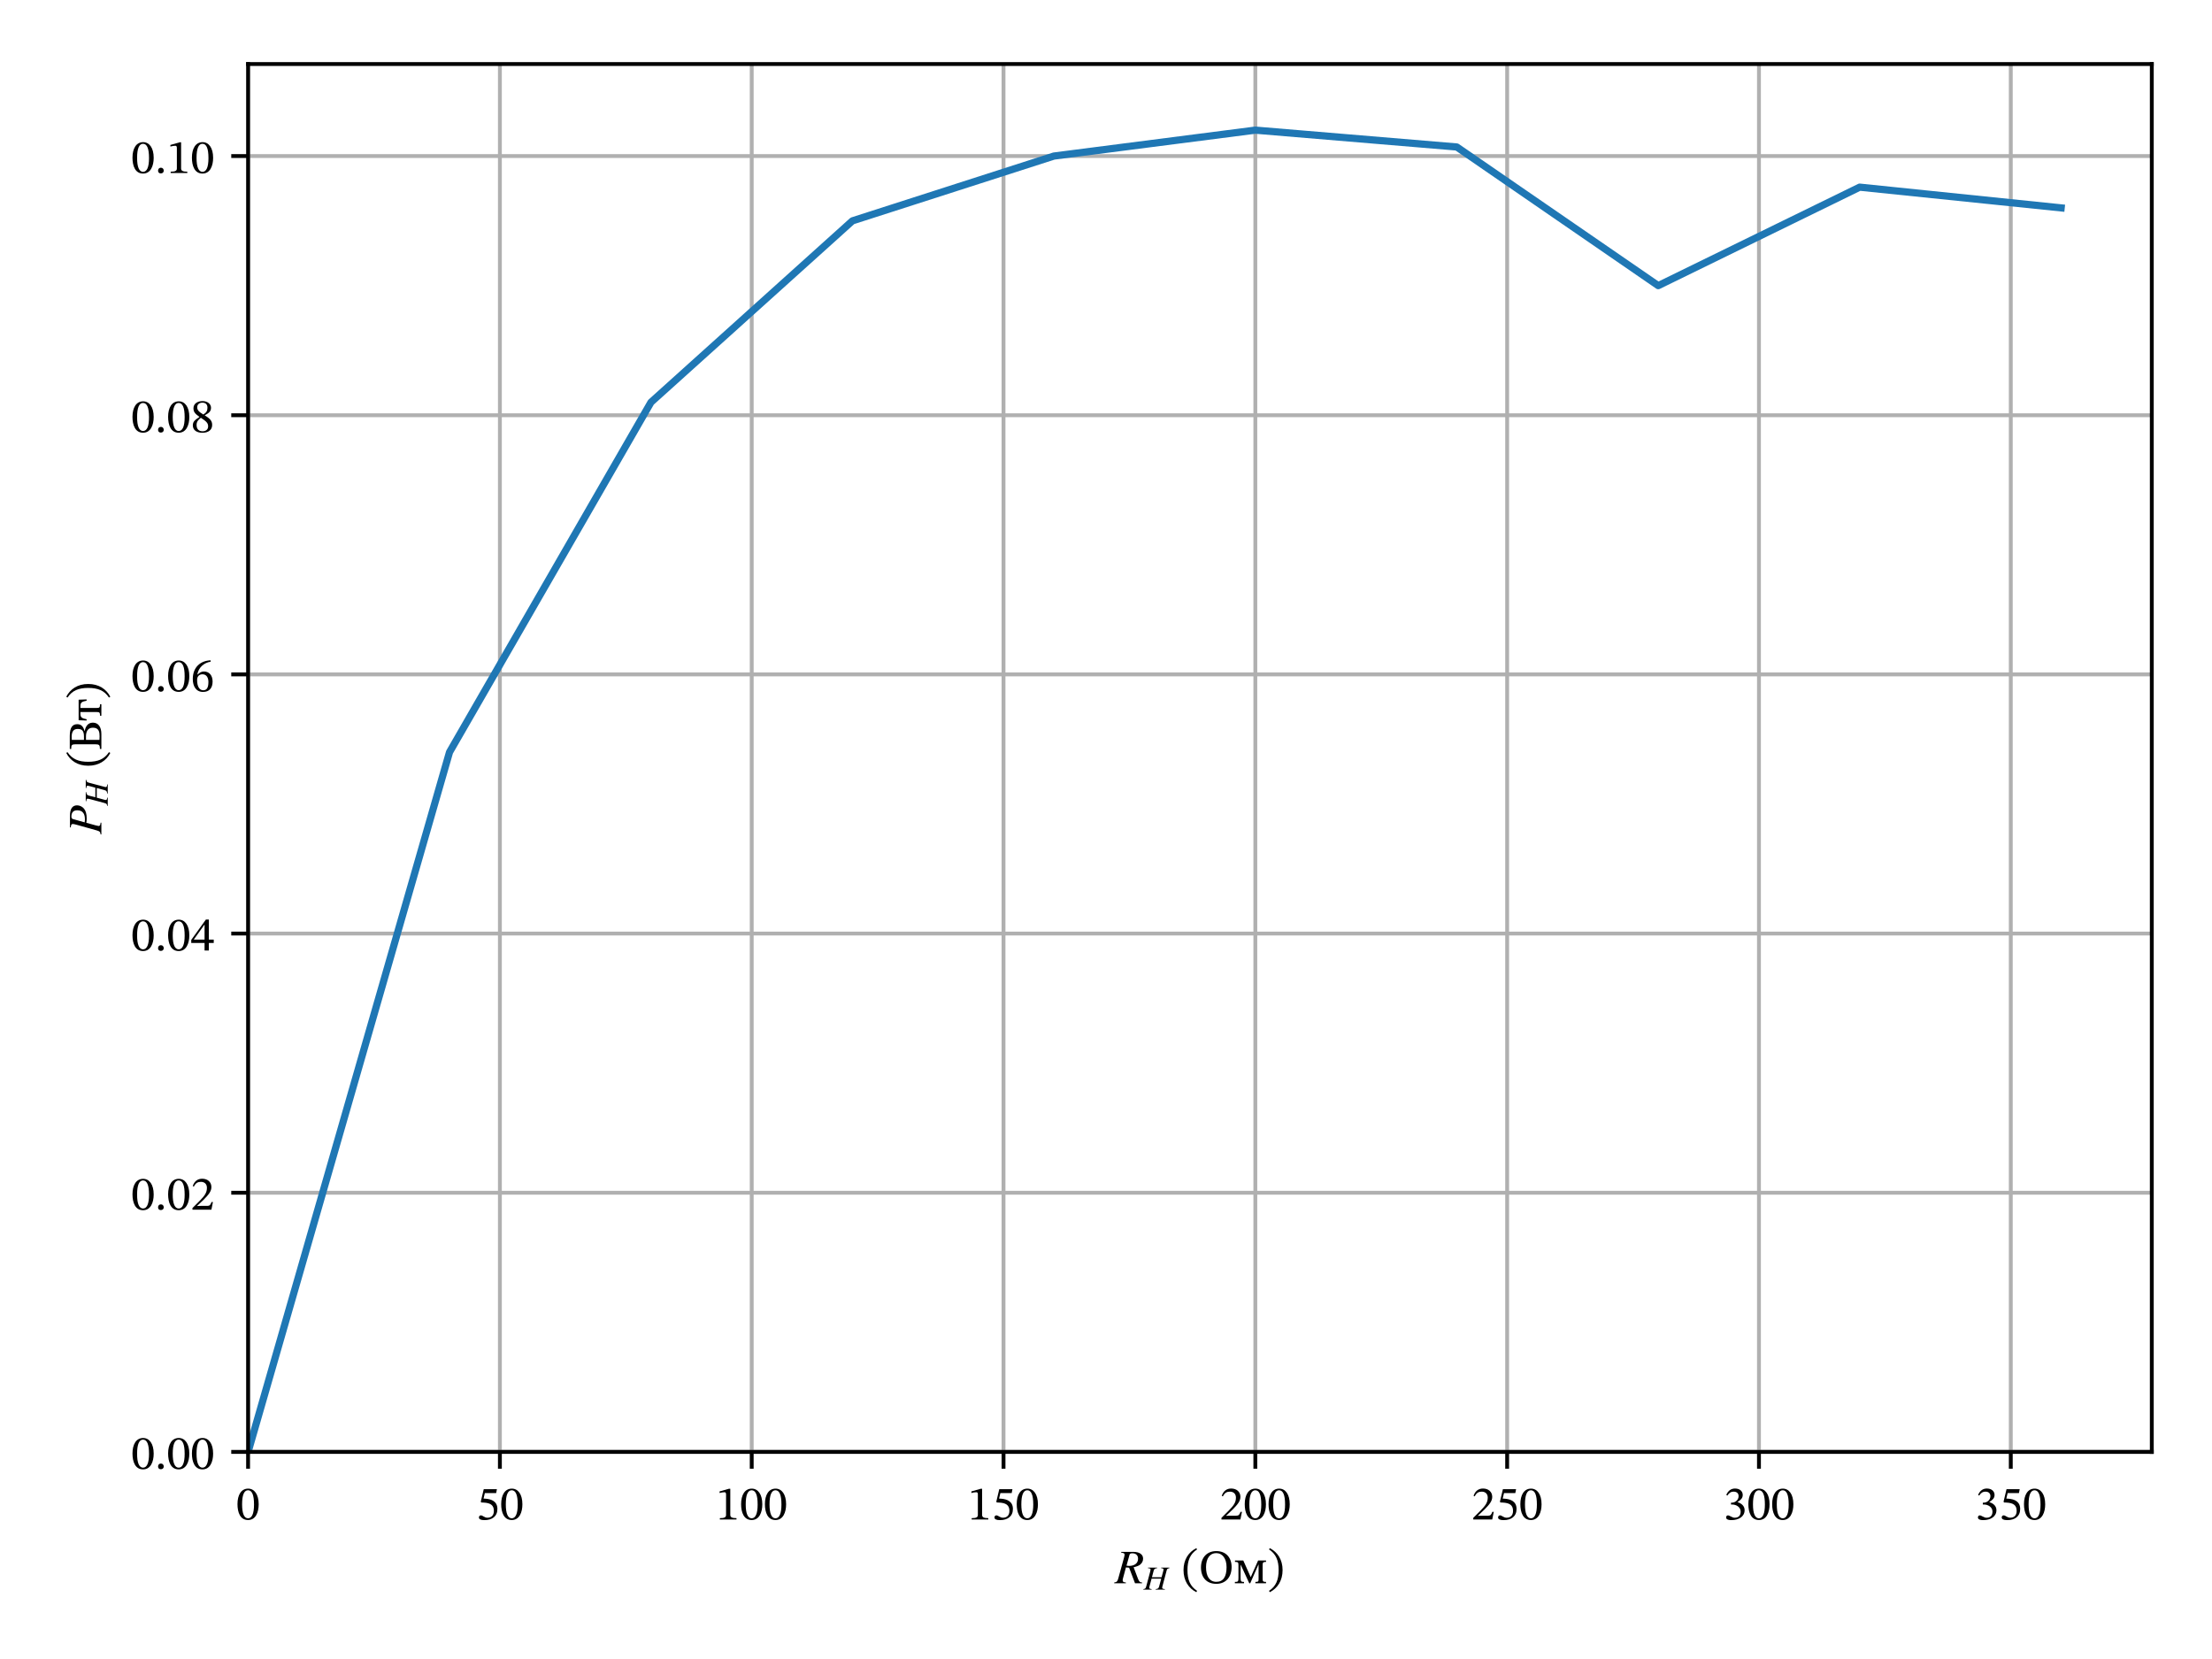 <?xml version="1.0" encoding="utf-8" standalone="no"?>
<!DOCTYPE svg PUBLIC "-//W3C//DTD SVG 1.1//EN"
  "http://www.w3.org/Graphics/SVG/1.1/DTD/svg11.dtd">
<!-- Created with matplotlib (http://matplotlib.org/) -->
<svg height="345pt" version="1.1" viewBox="0 0 460 345" width="460pt" xmlns="http://www.w3.org/2000/svg" xmlns:xlink="http://www.w3.org/1999/xlink">
 <defs>
  <style type="text/css">
*{stroke-linecap:butt;stroke-linejoin:round;}
  </style>
 </defs>
 <g id="figure_1">
  <g id="patch_1">
   <path d="M 0 345.6 
L 460.8 345.6 
L 460.8 0 
L 0 0 
z
" style="fill:#ffffff;"/>
  </g>
  <g id="axes_1">
   <g id="patch_2">
    <path d="M 51.59 301.93 
L 447.48 301.93 
L 447.48 13.32 
L 51.59 13.32 
z
" style="fill:#ffffff;"/>
   </g>
   <g id="matplotlib.axis_1">
    <g id="xtick_1">
     <g id="line2d_1">
      <path clip-path="url(#pb6656484ca)" d="M 51.59 301.93 
L 51.59 13.32 
" style="fill:none;stroke:#b0b0b0;stroke-linecap:square;stroke-width:0.8;"/>
     </g>
     <g id="line2d_2">
      <defs>
       <path d="M 0 0 
L 0 3.5 
" id="mfc9d73ed5b" style="stroke:#000000;stroke-width:0.8;"/>
      </defs>
      <g>
       <use style="stroke:#000000;stroke-width:0.8;" x="51.59" xlink:href="#mfc9d73ed5b" y="301.93"/>
      </g>
     </g>
     <g id="text_1">
      <!-- 0 -->
      <defs>
       <path d="M 46.797 31.703 
C 46.797 52.297 37.797 64.203 24.906 64.203 
C 10.406 64.203 2.703 51 2.703 32 
C 2.703 14.297 8.594 -1.094 24.703 -1.094 
C 40.406 -1.094 46.797 14.594 46.797 31.703 
z
M 37.094 31.094 
C 37.094 11.906 32.594 2.5 24.703 2.5 
C 16.703 2.5 12.297 12.094 12.297 31.5 
C 12.297 51.297 16.703 60.797 24.594 60.797 
C 32.797 60.797 37.094 51.406 37.094 31.094 
z
" id="STIXTwoMath-30"/>
      </defs>
      <g transform="translate(49.115 315.989)scale(0.1 -0.1)">
       <use xlink:href="#STIXTwoMath-30"/>
      </g>
     </g>
    </g>
    <g id="xtick_2">
     <g id="line2d_3">
      <path clip-path="url(#pb6656484ca)" d="M 103.956 301.93 
L 103.956 13.32 
" style="fill:none;stroke:#b0b0b0;stroke-linecap:square;stroke-width:0.8;"/>
     </g>
     <g id="line2d_4">
      <g>
       <use style="stroke:#000000;stroke-width:0.8;" x="103.956" xlink:href="#mfc9d73ed5b" y="301.93"/>
      </g>
     </g>
     <g id="text_2">
      <!-- 50 -->
      <defs>
       <path d="M 41.703 54.906 
L 43.297 63 
L 15.906 63 
L 9.703 36.906 
L 10.906 35.406 
C 12.297 35.406 12.797 35.406 15.406 35.203 
C 29.203 34.5 37 30.406 37 17.906 
C 37 7.5 30.703 3.703 23.594 3.703 
C 17.203 3.703 13.906 8.594 9.906 8.594 
C 7.406 8.594 5.906 6.594 5.906 4.297 
C 5.906 0.594 9.703 -1.297 17.406 -1.297 
C 33.297 -1.297 44.297 6.5 44.297 21.906 
C 44.297 37.594 32 42.297 20.203 43.203 
L 15.5 43.5 
L 18.203 54.906 
z
" id="STIXTwoMath-35"/>
      </defs>
      <g transform="translate(99.006 315.989)scale(0.1 -0.1)">
       <use xlink:href="#STIXTwoMath-35"/>
       <use x="49.5" xlink:href="#STIXTwoMath-30"/>
      </g>
     </g>
    </g>
    <g id="xtick_3">
     <g id="line2d_5">
      <path clip-path="url(#pb6656484ca)" d="M 156.323 301.93 
L 156.323 13.32 
" style="fill:none;stroke:#b0b0b0;stroke-linecap:square;stroke-width:0.8;"/>
     </g>
     <g id="line2d_6">
      <g>
       <use style="stroke:#000000;stroke-width:0.8;" x="156.323" xlink:href="#mfc9d73ed5b" y="301.93"/>
      </g>
     </g>
     <g id="text_3">
      <!-- 100 -->
      <defs>
       <path d="M 42.594 0 
L 42.594 2.797 
C 33.406 2.797 29.703 4.594 29.703 9.5 
L 29.703 63.906 
L 26.797 63.906 
L 7.406 58.406 
L 7.406 55.094 
C 10.5 56.094 15.594 56.703 17.594 56.703 
C 20.094 56.703 20.906 55.297 20.906 51.797 
L 20.906 9.5 
C 20.906 4.5 17.406 2.797 8 2.797 
L 8 0 
z
" id="STIXTwoMath-31"/>
      </defs>
      <g transform="translate(148.898 315.989)scale(0.1 -0.1)">
       <use xlink:href="#STIXTwoMath-31"/>
       <use x="49.5" xlink:href="#STIXTwoMath-30"/>
       <use x="99" xlink:href="#STIXTwoMath-30"/>
      </g>
     </g>
    </g>
    <g id="xtick_4">
     <g id="line2d_7">
      <path clip-path="url(#pb6656484ca)" d="M 208.689 301.93 
L 208.689 13.32 
" style="fill:none;stroke:#b0b0b0;stroke-linecap:square;stroke-width:0.8;"/>
     </g>
     <g id="line2d_8">
      <g>
       <use style="stroke:#000000;stroke-width:0.8;" x="208.689" xlink:href="#mfc9d73ed5b" y="301.93"/>
      </g>
     </g>
     <g id="text_4">
      <!-- 150 -->
      <g transform="translate(201.264 315.989)scale(0.1 -0.1)">
       <use xlink:href="#STIXTwoMath-31"/>
       <use x="49.5" xlink:href="#STIXTwoMath-35"/>
       <use x="99" xlink:href="#STIXTwoMath-30"/>
      </g>
     </g>
    </g>
    <g id="xtick_5">
     <g id="line2d_9">
      <path clip-path="url(#pb6656484ca)" d="M 261.056 301.93 
L 261.056 13.32 
" style="fill:none;stroke:#b0b0b0;stroke-linecap:square;stroke-width:0.8;"/>
     </g>
     <g id="line2d_10">
      <g>
       <use style="stroke:#000000;stroke-width:0.8;" x="261.056" xlink:href="#mfc9d73ed5b" y="301.93"/>
      </g>
     </g>
     <g id="text_5">
      <!-- 200 -->
      <defs>
       <path d="M 46.406 16 
L 43.5 16 
C 41.203 10 39.906 7.906 34.594 7.906 
L 20.703 7.906 
L 13.703 7.594 
L 13.703 8.094 
L 26.906 20.594 
C 37.5 31.297 43.203 38.203 43.203 47.094 
C 43.203 57.594 35.297 64.406 24 64.406 
C 14.297 64.406 7.5 58.797 4.406 49.094 
L 6.797 48.094 
C 10.5 55.594 14.906 57.906 21.406 57.906 
C 29.094 57.906 33.906 53.094 33.906 45.594 
C 33.906 35.094 28.906 28.797 19 18.594 
L 3.797 3.406 
L 3.797 0 
L 43.203 0 
z
" id="STIXTwoMath-32"/>
      </defs>
      <g transform="translate(253.631 315.989)scale(0.1 -0.1)">
       <use xlink:href="#STIXTwoMath-32"/>
       <use x="49.5" xlink:href="#STIXTwoMath-30"/>
       <use x="99" xlink:href="#STIXTwoMath-30"/>
      </g>
     </g>
    </g>
    <g id="xtick_6">
     <g id="line2d_11">
      <path clip-path="url(#pb6656484ca)" d="M 313.422 301.93 
L 313.422 13.32 
" style="fill:none;stroke:#b0b0b0;stroke-linecap:square;stroke-width:0.8;"/>
     </g>
     <g id="line2d_12">
      <g>
       <use style="stroke:#000000;stroke-width:0.8;" x="313.422" xlink:href="#mfc9d73ed5b" y="301.93"/>
      </g>
     </g>
     <g id="text_6">
      <!-- 250 -->
      <g transform="translate(305.997 315.989)scale(0.1 -0.1)">
       <use xlink:href="#STIXTwoMath-32"/>
       <use x="49.5" xlink:href="#STIXTwoMath-35"/>
       <use x="99" xlink:href="#STIXTwoMath-30"/>
      </g>
     </g>
    </g>
    <g id="xtick_7">
     <g id="line2d_13">
      <path clip-path="url(#pb6656484ca)" d="M 365.788 301.93 
L 365.788 13.32 
" style="fill:none;stroke:#b0b0b0;stroke-linecap:square;stroke-width:0.8;"/>
     </g>
     <g id="line2d_14">
      <g>
       <use style="stroke:#000000;stroke-width:0.8;" x="365.788" xlink:href="#mfc9d73ed5b" y="301.93"/>
      </g>
     </g>
     <g id="text_7">
      <!-- 300 -->
      <defs>
       <path d="M 8.594 49.797 
C 12 55.094 15.703 57.906 21.703 57.906 
C 27.906 57.906 31.906 54.5 31.906 48.594 
C 31.906 40.5 24.797 35 18 35 
L 16.094 35 
L 16.094 31.203 
L 18.094 31.203 
C 27.703 31.203 36.203 25.297 36.203 16.406 
C 36.203 6.594 30.094 3.703 23.797 3.703 
C 21.406 3.703 20 4.094 15.703 6.297 
C 12.203 8.094 11.406 8.594 9.797 8.594 
C 7.203 8.594 5.906 6.297 5.906 4.203 
C 5.906 1.594 8.094 -1.297 17.094 -1.297 
C 31.703 -1.297 44.406 5.703 44.406 19.406 
C 44.406 28.297 37.703 33.594 29.703 36.094 
L 29.703 36.406 
C 36 40.406 40.5 44.094 40.5 51 
C 40.5 58.594 34.594 64.406 24.406 64.406 
C 16.203 64.406 10 59.797 6.297 51.094 
z
" id="STIXTwoMath-33"/>
      </defs>
      <g transform="translate(358.363 315.989)scale(0.1 -0.1)">
       <use xlink:href="#STIXTwoMath-33"/>
       <use x="49.5" xlink:href="#STIXTwoMath-30"/>
       <use x="99" xlink:href="#STIXTwoMath-30"/>
      </g>
     </g>
    </g>
    <g id="xtick_8">
     <g id="line2d_15">
      <path clip-path="url(#pb6656484ca)" d="M 418.155 301.93 
L 418.155 13.32 
" style="fill:none;stroke:#b0b0b0;stroke-linecap:square;stroke-width:0.8;"/>
     </g>
     <g id="line2d_16">
      <g>
       <use style="stroke:#000000;stroke-width:0.8;" x="418.155" xlink:href="#mfc9d73ed5b" y="301.93"/>
      </g>
     </g>
     <g id="text_8">
      <!-- 350 -->
      <g transform="translate(410.73 315.989)scale(0.1 -0.1)">
       <use xlink:href="#STIXTwoMath-33"/>
       <use x="49.5" xlink:href="#STIXTwoMath-35"/>
       <use x="99" xlink:href="#STIXTwoMath-30"/>
      </g>
     </g>
    </g>
    <g id="text_9">
     <!-- $R_Н$ (Ом) -->
     <defs>
      <path d="M 13.203 65.297 
L 38.406 65.297 
Q 48.094 65.297 53.438 61.5 
Q 58.797 57.703 58.797 51.203 
Q 58.797 43.406 52.203 38.406 
Q 48.297 35.406 39.094 33.297 
L 48 9.797 
Q 49.703 5.203 51.547 3.391 
Q 53.406 1.594 56.703 1.594 
L 56.703 0 
L 42 0 
L 29.703 32.406 
L 23.094 32.906 
L 17.594 12.594 
Q 16.297 8 16.297 6.297 
Q 16.297 4 17.594 3 
Q 18.906 2 23 1.594 
L 23 0 
L -1.297 0 
L -1.297 1.594 
Q 2.703 2.094 4.344 3.797 
Q 6 5.5 7.203 10.094 
L 19.094 53.203 
Q 20.297 57.797 20.297 59.5 
Q 20.297 61.297 18.906 62.297 
Q 17.703 63.094 13.203 63.703 
z
M 30.594 59.297 
L 24.297 36.594 
Q 27.406 36.094 29.406 36.094 
Q 38.297 36.094 43.297 40.094 
Q 48.297 44.094 48.297 51.094 
Q 48.297 56.297 45.188 59.297 
Q 42.094 62.297 36.297 62.297 
Q 31.406 62.297 30.594 59.297 
z
" id="STIXGeneral-Italic-52"/>
      <path d="M 74.906 65.297 
L 74.906 63.703 
Q 70.5 62.906 69.047 61.703 
Q 67.594 60.5 66.5 56.297 
L 53.703 8.203 
Q 53.406 7 53.406 5.797 
Q 53.406 3.703 54.906 2.891 
Q 56.406 2.094 61.297 1.594 
L 61.297 0 
L 34.094 0 
L 34.094 1.594 
Q 39.203 2 41.25 3.703 
Q 43.297 5.406 44.297 9.297 
L 50.594 32.594 
L 21.906 32.594 
L 15.297 8.203 
Q 15 7.203 15 6 
Q 15 3.797 16.25 3 
Q 17.5 2.203 22 1.594 
L 22 0 
L -2.594 0 
L -2.406 1.594 
Q 1.797 2 3.344 3.641 
Q 4.906 5.297 6.203 10.203 
L 17.703 53.203 
Q 18.906 57.797 18.906 59.594 
Q 18.906 61.797 17.5 62.5 
Q 16.094 63.203 11.297 63.703 
L 11.297 65.297 
L 38.406 65.297 
L 38.406 63.703 
Q 33.906 63.406 31.547 61.797 
Q 29.203 60.203 28.203 56.594 
L 23 36.797 
L 51.594 36.797 
L 56.094 53.203 
Q 57.5 58.406 57.5 59.5 
Q 57.5 61.406 55.891 62.406 
Q 54.297 63.406 50.297 63.703 
L 50.297 65.297 
z
" id="STIXGeneral-Italic-41d"/>
      <path id="STIXTwoMath-20"/>
      <path d="M 4.297 27.406 
C 4.297 5.406 14.797 -10.297 30.906 -18.594 
L 32.5 -15.797 
C 17.906 -6.203 12.5 7.297 12.5 27.406 
C 12.5 47.297 17.906 60.703 32.5 70.406 
L 30.906 73 
C 14.797 64.797 4.297 49.203 4.297 27.406 
z
" id="STIXTwoMath-28"/>
      <path d="M 68.703 33.797 
C 68.703 53.594 56.797 66.906 36.906 66.906 
C 17.094 66.906 5 53.203 5 32.906 
C 5 11.703 17 -1.203 36.906 -1.203 
C 56.594 -1.203 68.703 12.906 68.703 33.797 
z
M 58.203 33.5 
C 58.203 13.406 51.203 3 37 3 
C 22.594 3 15.5 14.703 15.5 33.5 
C 15.5 51.797 23.703 62.703 36.594 62.703 
C 49.594 62.703 58.203 51.5 58.203 33.5 
z
" id="STIXTwoMath-41e"/>
      <path d="M 66.594 0 
L 66.594 2.797 
C 60.5 2.797 59.5 4.094 59.5 9 
L 59.5 37.906 
C 59.5 43.5 61 44.406 66.594 44.406 
L 66.594 47.297 
L 50.094 47.297 
L 34.906 13 
L 34.594 13 
L 19.297 47.297 
L 2 47.297 
L 2 44.406 
C 8.203 44.406 9.203 43.5 9.203 38 
L 9.203 10.797 
C 9.203 3.5 8.203 2.797 1.797 2.797 
L 1.797 0 
L 20.797 0 
L 20.797 2.797 
C 15 2.797 13.703 3.5 13.703 10.797 
L 13.703 38.203 
L 14.094 38.203 
L 31.703 0 
L 33.703 0 
L 50.797 38.906 
L 51.094 38.906 
L 51.094 9 
C 51.094 4 50.797 2.797 44.5 2.797 
L 44.5 0 
z
" id="STIXTwoMath-43c"/>
      <path d="M 31.297 27.406 
C 31.297 49.203 20.797 64.797 4.703 73 
L 3.094 70.406 
C 17.703 60.703 23.094 47.297 23.094 27.406 
C 23.094 7.297 17.703 -6.203 3.094 -15.797 
L 4.703 -18.594 
C 20.797 -10.297 31.297 5.406 31.297 27.406 
z
" id="STIXTwoMath-29"/>
     </defs>
     <g transform="translate(231.835 329.249)scale(0.1 -0.1)">
      <use xlink:href="#STIXGeneral-Italic-52"/>
      <use transform="translate(61.1 -13.228)scale(0.7)" xlink:href="#STIXGeneral-Italic-41d"/>
      <use transform="translate(115.069 0)" xlink:href="#STIXTwoMath-20"/>
      <use transform="translate(138.569 0)" xlink:href="#STIXTwoMath-28"/>
      <use transform="translate(174.169 0)" xlink:href="#STIXTwoMath-41e"/>
      <use transform="translate(247.869 0)" xlink:href="#STIXTwoMath-43c"/>
      <use transform="translate(317.569 0)" xlink:href="#STIXTwoMath-29"/>
     </g>
    </g>
   </g>
   <g id="matplotlib.axis_2">
    <g id="ytick_1">
     <g id="line2d_17">
      <path clip-path="url(#pb6656484ca)" d="M 51.59 301.93 
L 447.48 301.93 
" style="fill:none;stroke:#b0b0b0;stroke-linecap:square;stroke-width:0.8;"/>
     </g>
     <g id="line2d_18">
      <defs>
       <path d="M 0 0 
L -3.5 0 
" id="m3d03cd4f0b" style="stroke:#000000;stroke-width:0.8;"/>
      </defs>
      <g>
       <use style="stroke:#000000;stroke-width:0.8;" x="51.59" xlink:href="#m3d03cd4f0b" y="301.93"/>
      </g>
     </g>
     <g id="text_10">
      <!-- 0.00 -->
      <defs>
       <path d="M 18.203 4.906 
C 18.203 8.203 16.094 11.094 12.297 11.094 
C 8.594 11.094 6.406 8.297 6.406 5 
C 6.406 1.594 8.297 -0.797 12.203 -0.797 
C 16.094 -0.797 18.203 1.797 18.203 4.906 
z
" id="STIXTwoMath-2e"/>
      </defs>
      <g transform="translate(27.281 305.46)scale(0.1 -0.1)">
       <use xlink:href="#STIXTwoMath-30"/>
       <use x="49.5" xlink:href="#STIXTwoMath-2e"/>
       <use x="74.1" xlink:href="#STIXTwoMath-30"/>
       <use x="123.6" xlink:href="#STIXTwoMath-30"/>
      </g>
     </g>
    </g>
    <g id="ytick_2">
     <g id="line2d_19">
      <path clip-path="url(#pb6656484ca)" d="M 51.59 248.035 
L 447.48 248.035 
" style="fill:none;stroke:#b0b0b0;stroke-linecap:square;stroke-width:0.8;"/>
     </g>
     <g id="line2d_20">
      <g>
       <use style="stroke:#000000;stroke-width:0.8;" x="51.59" xlink:href="#m3d03cd4f0b" y="248.035"/>
      </g>
     </g>
     <g id="text_11">
      <!-- 0.02 -->
      <g transform="translate(27.281 251.564)scale(0.1 -0.1)">
       <use xlink:href="#STIXTwoMath-30"/>
       <use x="49.5" xlink:href="#STIXTwoMath-2e"/>
       <use x="74.1" xlink:href="#STIXTwoMath-30"/>
       <use x="123.6" xlink:href="#STIXTwoMath-32"/>
      </g>
     </g>
    </g>
    <g id="ytick_3">
     <g id="line2d_21">
      <path clip-path="url(#pb6656484ca)" d="M 51.59 194.139 
L 447.48 194.139 
" style="fill:none;stroke:#b0b0b0;stroke-linecap:square;stroke-width:0.8;"/>
     </g>
     <g id="line2d_22">
      <g>
       <use style="stroke:#000000;stroke-width:0.8;" x="51.59" xlink:href="#m3d03cd4f0b" y="194.139"/>
      </g>
     </g>
     <g id="text_12">
      <!-- 0.04 -->
      <defs>
       <path d="M 48.094 15.797 
L 48.094 22.703 
L 37.906 22.703 
L 37.906 64.5 
L 31.797 64.5 
L 1.297 22.094 
L 1.297 15.797 
L 29 15.797 
L 29 0 
L 37.906 0 
L 37.906 15.797 
z
M 29 22.703 
L 6.797 22.703 
L 6.797 23.094 
L 28.594 53.594 
L 29 53.594 
z
" id="STIXTwoMath-34"/>
      </defs>
      <g transform="translate(27.281 197.669)scale(0.1 -0.1)">
       <use xlink:href="#STIXTwoMath-30"/>
       <use x="49.5" xlink:href="#STIXTwoMath-2e"/>
       <use x="74.1" xlink:href="#STIXTwoMath-30"/>
       <use x="123.6" xlink:href="#STIXTwoMath-34"/>
      </g>
     </g>
    </g>
    <g id="ytick_4">
     <g id="line2d_23">
      <path clip-path="url(#pb6656484ca)" d="M 51.59 140.244 
L 447.48 140.244 
" style="fill:none;stroke:#b0b0b0;stroke-linecap:square;stroke-width:0.8;"/>
     </g>
     <g id="line2d_24">
      <g>
       <use style="stroke:#000000;stroke-width:0.8;" x="51.59" xlink:href="#m3d03cd4f0b" y="140.244"/>
      </g>
     </g>
     <g id="text_13">
      <!-- 0.06 -->
      <defs>
       <path d="M 41.5 64.594 
C 20 63.703 4.5 49.797 4.5 25.703 
C 4.5 11 11 -1.203 25.906 -1.203 
C 38.5 -1.203 45.703 6.703 45.703 20.297 
C 45.703 33.406 38.594 41.297 27.703 41.297 
C 22.5 41.297 18.797 39.094 14.703 35.094 
L 14 35.203 
C 16.5 49.797 27.703 59.594 41.703 61.703 
z
M 37 19.5 
C 37 6.797 33 2.297 26.297 2.297 
C 17.594 2.297 13.5 11.203 13.5 23.594 
C 13.5 32.297 18.906 35.5 24.703 35.5 
C 33 35.5 37 28.5 37 19.5 
z
" id="STIXTwoMath-36"/>
      </defs>
      <g transform="translate(27.281 143.773)scale(0.1 -0.1)">
       <use xlink:href="#STIXTwoMath-30"/>
       <use x="49.5" xlink:href="#STIXTwoMath-2e"/>
       <use x="74.1" xlink:href="#STIXTwoMath-30"/>
       <use x="123.6" xlink:href="#STIXTwoMath-36"/>
      </g>
     </g>
    </g>
    <g id="ytick_5">
     <g id="line2d_25">
      <path clip-path="url(#pb6656484ca)" d="M 51.59 86.348 
L 447.48 86.348 
" style="fill:none;stroke:#b0b0b0;stroke-linecap:square;stroke-width:0.8;"/>
     </g>
     <g id="line2d_26">
      <g>
       <use style="stroke:#000000;stroke-width:0.8;" x="51.59" xlink:href="#m3d03cd4f0b" y="86.348"/>
      </g>
     </g>
     <g id="text_14">
      <!-- 0.08 -->
      <defs>
       <path d="M 44.797 15 
C 44.797 23 41.203 27.797 29.5 34.906 
L 29.5 35.203 
C 38.797 40.297 42.406 43.594 42.406 50.906 
C 42.406 58.797 34.797 64.703 24.906 64.703 
C 13.906 64.703 5.906 59 5.906 49.906 
C 5.906 43.094 8.094 39 18.297 31.906 
L 18.297 31.594 
C 9 25.406 4.594 22.203 4.594 14.203 
C 4.594 4 13 -1.203 24.594 -1.203 
C 36.5 -1.203 44.797 4.5 44.797 15 
z
M 35 51.094 
C 35 44.703 33 40.797 26.406 36.797 
C 17.5 42.203 13.703 45.797 13.703 51.703 
C 13.703 57.797 17.906 61.406 24.703 61.406 
C 31.094 61.406 35 57.703 35 51.094 
z
M 21.297 30 
C 33.406 22.203 36.406 18.5 36.406 12.094 
C 36.406 5.297 31.203 1.906 25 1.906 
C 17.406 1.906 12.406 6 12.406 15 
C 12.406 21.906 15.594 25.406 21.297 30 
z
" id="STIXTwoMath-38"/>
      </defs>
      <g transform="translate(27.281 89.878)scale(0.1 -0.1)">
       <use xlink:href="#STIXTwoMath-30"/>
       <use x="49.5" xlink:href="#STIXTwoMath-2e"/>
       <use x="74.1" xlink:href="#STIXTwoMath-30"/>
       <use x="123.6" xlink:href="#STIXTwoMath-38"/>
      </g>
     </g>
    </g>
    <g id="ytick_6">
     <g id="line2d_27">
      <path clip-path="url(#pb6656484ca)" d="M 51.59 32.453 
L 447.48 32.453 
" style="fill:none;stroke:#b0b0b0;stroke-linecap:square;stroke-width:0.8;"/>
     </g>
     <g id="line2d_28">
      <g>
       <use style="stroke:#000000;stroke-width:0.8;" x="51.59" xlink:href="#m3d03cd4f0b" y="32.453"/>
      </g>
     </g>
     <g id="text_15">
      <!-- 0.10 -->
      <g transform="translate(27.281 35.983)scale(0.1 -0.1)">
       <use xlink:href="#STIXTwoMath-30"/>
       <use x="49.5" xlink:href="#STIXTwoMath-2e"/>
       <use x="74.1" xlink:href="#STIXTwoMath-31"/>
       <use x="123.6" xlink:href="#STIXTwoMath-30"/>
      </g>
     </g>
    </g>
    <g id="text_16">
     <!-- $P_{Н}$ (Вт) -->
     <defs>
      <path d="M 14.594 65.297 
L 38.703 65.297 
Q 60.5 65.297 60.5 50.5 
Q 60.5 46.5 58.641 42.641 
Q 56.797 38.797 53.703 36.203 
Q 46.797 30.5 33.203 30.5 
Q 27.703 30.5 24.203 31.297 
L 18.906 12 
Q 17.5 6.594 17.5 5.703 
Q 17.5 3.906 19 2.953 
Q 20.5 2 24.406 1.594 
L 24.406 0 
L 0 0 
L 0 1.594 
Q 4.297 2.203 5.641 3.547 
Q 7 4.906 8.406 9.797 
L 20 51.203 
Q 21.703 57.297 21.703 59.5 
Q 21.703 61.5 20.297 62.344 
Q 18.906 63.203 14.594 63.703 
z
M 32 59.203 
L 25.094 34.703 
Q 28 34.203 30.297 34.203 
Q 39 34.203 43.094 36.594 
Q 50.203 40.594 50.203 50 
Q 50.203 62.297 37.203 62.297 
Q 32.797 62.297 32 59.203 
z
" id="STIXGeneral-Italic-50"/>
      <path d="M 40.906 35 
C 49.203 37.203 55.094 41.203 55.094 50.094 
C 55.094 60 48.406 65.703 30.594 65.703 
L 3.594 65.703 
L 3.594 62.703 
C 11.703 62.703 13.297 61.594 13.297 53.594 
L 13.297 12.703 
C 13.297 4.406 11.703 3 3.594 3 
L 3.594 0 
L 34.406 0 
C 49.297 0 58.297 6.297 58.297 17.703 
C 58.297 28.594 49.406 33.203 40.906 34.594 
z
M 22.5 36.203 
L 22.5 61.5 
C 24.5 61.703 26.594 61.797 28.5 61.797 
C 40.703 61.797 45.203 57.094 45.203 49.297 
C 45.203 40.203 41.406 36.203 29.297 36.203 
z
M 22.5 32 
L 29.5 32 
C 38.797 32 47.797 28.906 47.797 17.5 
C 47.797 4.797 38.297 3.703 29.703 3.703 
C 27.297 3.703 24.906 3.797 22.5 4 
z
" id="STIXTwoMath-412"/>
      <path d="M 44.797 30.703 
L 44.203 47.297 
L 1.5 47.297 
L 0.906 30.703 
L 3.594 30.703 
C 5.5 40.203 7 43.594 14.906 43.594 
L 18.594 43.594 
L 18.594 10 
C 18.594 3.594 17.297 2.797 10.797 2.797 
L 10.797 0 
L 34.797 0 
L 34.797 2.797 
C 28.297 2.797 27 3.594 27 10 
L 27 43.594 
L 30.906 43.594 
C 38.703 43.594 40.203 40.297 42.094 30.703 
z
" id="STIXTwoMath-442"/>
     </defs>
     <g transform="translate(21.081 173.525)rotate(-90)scale(0.1 -0.1)">
      <use xlink:href="#STIXGeneral-Italic-50"/>
      <use transform="translate(61.1 -13.228)scale(0.7)" xlink:href="#STIXGeneral-Italic-41d"/>
      <use transform="translate(115.069 0)" xlink:href="#STIXTwoMath-20"/>
      <use transform="translate(138.569 0)" xlink:href="#STIXTwoMath-28"/>
      <use transform="translate(174.169 0)" xlink:href="#STIXTwoMath-412"/>
      <use transform="translate(235.969 0)" xlink:href="#STIXTwoMath-442"/>
      <use transform="translate(281.569 0)" xlink:href="#STIXTwoMath-29"/>
     </g>
    </g>
   </g>
   <g id="line2d_29">
    <path clip-path="url(#pb6656484ca)" d="M 51.59 301.93 
L 93.483 156.412 
L 135.376 83.654 
L 177.269 45.927 
L 219.162 32.453 
L 261.056 27.063 
L 302.949 30.567 
L 344.842 59.401 
L 386.735 38.92 
L 428.628 43.232 
" style="fill:none;stroke:#1f77b4;stroke-linecap:square;stroke-width:1.5;"/>
   </g>
   <g id="patch_3">
    <path d="M 51.59 301.93 
L 51.59 13.32 
" style="fill:none;stroke:#000000;stroke-linecap:square;stroke-linejoin:miter;stroke-width:0.8;"/>
   </g>
   <g id="patch_4">
    <path d="M 447.48 301.93 
L 447.48 13.32 
" style="fill:none;stroke:#000000;stroke-linecap:square;stroke-linejoin:miter;stroke-width:0.8;"/>
   </g>
   <g id="patch_5">
    <path d="M 51.59 301.93 
L 447.48 301.93 
" style="fill:none;stroke:#000000;stroke-linecap:square;stroke-linejoin:miter;stroke-width:0.8;"/>
   </g>
   <g id="patch_6">
    <path d="M 51.59 13.32 
L 447.48 13.32 
" style="fill:none;stroke:#000000;stroke-linecap:square;stroke-linejoin:miter;stroke-width:0.8;"/>
   </g>
  </g>
 </g>
 <defs>
  <clipPath id="pb6656484ca">
   <rect height="288.61" width="395.89" x="51.59" y="13.32"/>
  </clipPath>
 </defs>
</svg>
